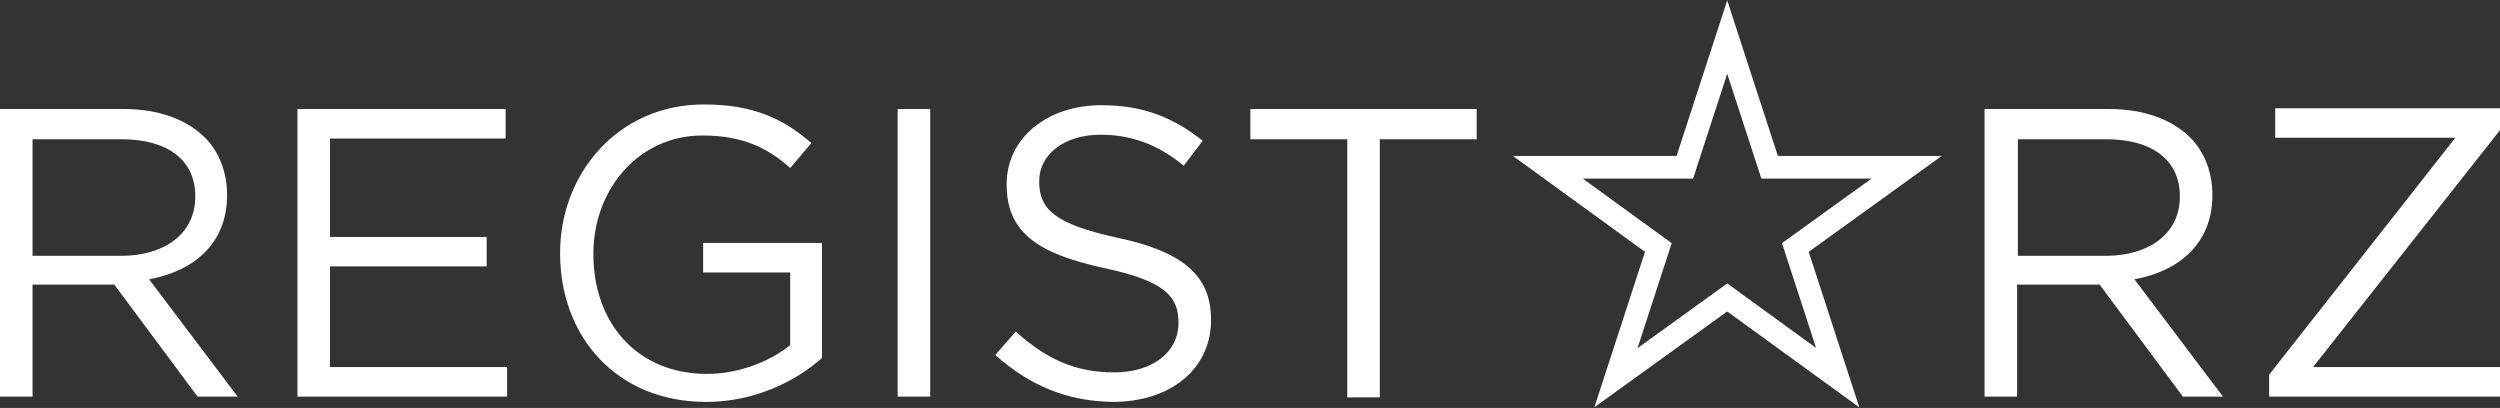 <?xml version="1.0" encoding="utf-8"?>
<!-- Generator: Adobe Illustrator 19.1.0, SVG Export Plug-In . SVG Version: 6.00 Build 0)  -->
<svg version="1.1" id="Layer_1" xmlns="http://www.w3.org/2000/svg" xmlns:xlink="http://www.w3.org/1999/xlink" x="0px" y="0px"
	 viewBox="0 0 330.3 53.9" style="enable-background:new 0 0 330.3 53.9;" xml:space="preserve">
<rect x="0" y="0" width="330.3" height="53.9" fill="#333333" stroke="none"/>
<style type="text/css">
	.st0{fill:none;stroke:#FFFFFF;stroke-width:3;stroke-miterlimit:10;}
	.st1{fill:#FFFFFF;}
</style>
<polygon class="st0" points="228.2,4.9 233.8,22.1 251.9,22.1 237.2,32.7 242.8,49.9 228.2,39.3 213.5,49.9 219.1,32.7 204.5,22.1 
	222.6,22.1 "/>
<path class="st1" d="M0,14.4h16.3c4.7,0,8.4,1.4,10.8,3.8c1.8,1.8,2.9,4.5,2.9,7.5v0.1c0,6.3-4.3,10-10.3,11.1l11.7,15.5h-5.3
	l-11-14.8H15H4.3v14.8H0V14.4z M16,33.8c5.7,0,9.8-2.9,9.8-7.8v-0.1c0-4.7-3.6-7.5-9.7-7.5H4.3v15.4H16z"/>
<path class="st1" d="M39.3,14.4h27.5v3.9H43.6v13h20.7v3.9H43.6v13.3H67v3.9H39.3V14.4z"/>
<path class="st1" d="M74,33.5v-0.1C74,23,81.6,13.8,93,13.8c6.4,0,10.4,1.8,14.2,5.1l-2.8,3.3c-2.9-2.6-6.2-4.3-11.6-4.3
	c-8.4,0-14.4,7.1-14.4,15.6v0.1c0,9.1,5.8,15.8,15,15.8c4.3,0,8.4-1.7,11-3.8V36H92.9v-3.9h15.7v15.2c-3.5,3.1-8.9,5.8-15.3,5.8
	C81.4,53.1,74,44.4,74,33.5z"/>
<path class="st1" d="M118.6,14.4h4.3v38h-4.3V14.4z"/>
<path class="st1" d="M131.5,46.9l2.7-3.1c4,3.6,7.8,5.4,13,5.4c5.1,0,8.5-2.7,8.5-6.5v-0.1c0-3.5-1.9-5.5-9.9-7.2
	c-8.7-1.9-12.8-4.7-12.8-11v-0.1c0-6,5.3-10.4,12.5-10.4c5.5,0,9.5,1.6,13.4,4.7l-2.5,3.3c-3.5-2.9-7.1-4.1-11-4.1
	c-4.9,0-8.1,2.7-8.1,6.1V24c0,3.6,2,5.6,10.3,7.4c8.5,1.8,12.4,4.9,12.4,10.8v0.1c0,6.5-5.4,10.8-13,10.8
	C141,53,136.1,51,131.5,46.9z"/>
<path class="st1" d="M178,18.4h-12.8v-4h29.9v4h-12.8v34.1H178V18.4z"/>
<path class="st1" d="M262.3,14.4h16.3c4.7,0,8.4,1.4,10.8,3.8c1.8,1.8,2.9,4.5,2.9,7.5v0.1c0,6.3-4.3,10-10.3,11.1l11.7,15.5h-5.3
	l-11-14.8h-0.1h-10.8v14.8h-4.3V14.4z M278.2,33.8c5.7,0,9.8-2.9,9.8-7.8v-0.1c0-4.7-3.6-7.5-9.7-7.5h-11.7v15.4H278.2z"/>
<path class="st1" d="M299.8,49.5l24.6-31.3h-23.8v-3.9h29.7v2.9l-24.7,31.3h24.7v3.9h-30.5V49.5z"/>
</svg>

